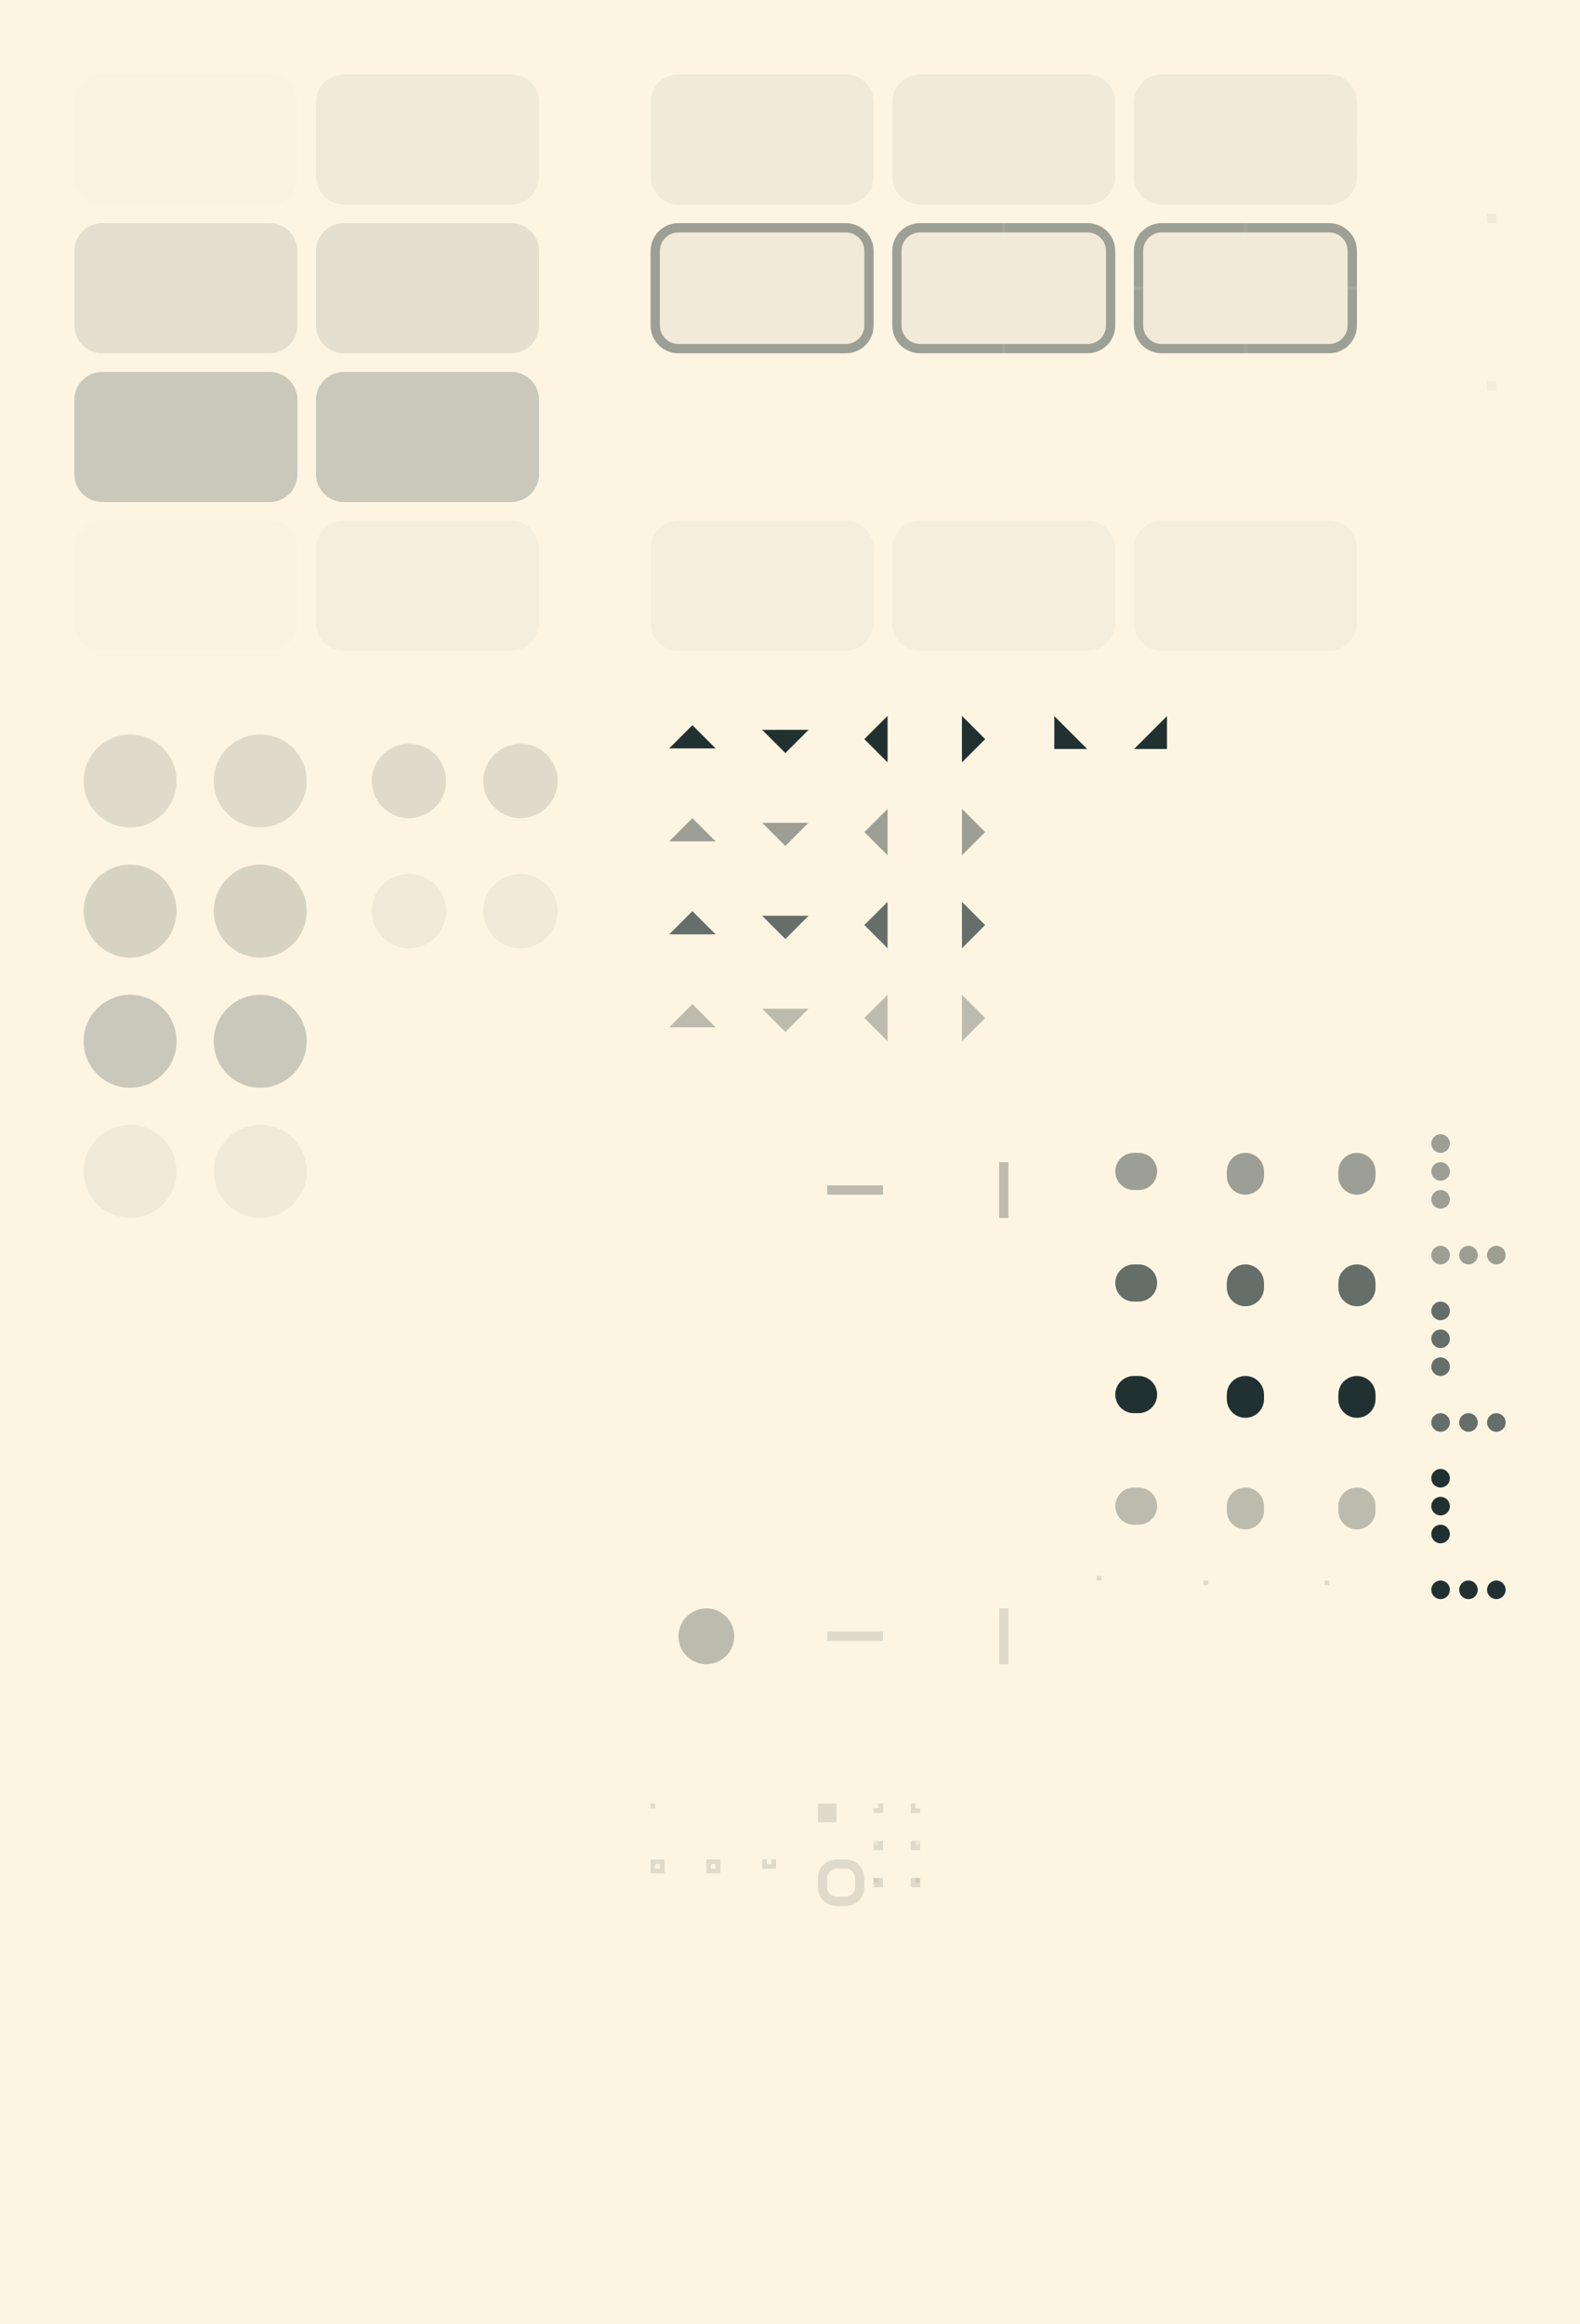 <svg width="340" height="500" viewBox="0 0 340 500" fill="none" xmlns="http://www.w3.org/2000/svg">
<rect x="0" y="0" width="340" height="500" fill="#808080" stroke="none"/>
<g clip-path="url(#clip0_1_29)">
<rect width="340" height="500" fill="#FDF5E2"/>
<path d="M340 0H0V500H340V0Z" fill="#FDF5E2"/>
<path d="M196 396H198V398H196V396Z" fill="url(#paint0_linear_1_29)"/>
<path d="M196 396H198V398H196V396Z" fill="url(#paint1_linear_1_29)"/>
<path d="M197 396H198V397H197V396Z" fill="url(#paint2_linear_1_29)"/>
<path d="M197 396H198V397H197V396Z" fill="url(#paint3_linear_1_29)" fill-opacity="0.08"/>
<path d="M196 404H198V406H196V404Z" fill="url(#paint4_linear_1_29)"/>
<path d="M196 404H198V406H196V404Z" fill="url(#paint5_linear_1_29)"/>
<path d="M197 404H198V405H197V404Z" fill="url(#paint6_linear_1_29)"/>
<path d="M197 404H198V405H197V404Z" fill="url(#paint7_linear_1_29)" fill-opacity="0.2"/>
<path d="M196 388H198V390H196V388Z" fill="url(#paint8_linear_1_29)"/>
<path d="M196 388H198V390H196V388Z" fill="url(#paint9_linear_1_29)"/>
<path d="M197 388H198V389H197V388Z" fill="url(#paint10_linear_1_29)"/>
<path d="M190 396H188V398H190V396Z" fill="url(#paint11_linear_1_29)"/>
<path d="M190 396H188V398H190V396Z" fill="url(#paint12_linear_1_29)"/>
<path d="M189 396H188V397H189V396Z" fill="url(#paint13_linear_1_29)"/>
<path d="M189 396H188V397H189V396Z" fill="url(#paint14_linear_1_29)" fill-opacity="0.08"/>
<path d="M190 404H188V406H190V404Z" fill="url(#paint15_linear_1_29)"/>
<path d="M190 404H188V406H190V404Z" fill="url(#paint16_linear_1_29)"/>
<path d="M189 404H188V405H189V404Z" fill="url(#paint17_linear_1_29)"/>
<path d="M189 404H188V405H189V404Z" fill="url(#paint18_linear_1_29)" fill-opacity="0.2"/>
<path d="M190 388H188V390H190V388Z" fill="url(#paint19_linear_1_29)"/>
<path d="M190 388H188V390H190V388Z" fill="url(#paint20_linear_1_29)"/>
<path d="M189 388H188V389H189V388Z" fill="url(#paint21_linear_1_29)"/>
<mask id="mask0_1_29" style="mask-type:luminance" maskUnits="userSpaceOnUse" x="242" y="46" width="26" height="16">
<path d="M242 46H268V62H242V46Z" fill="white"/>
</mask>
<g mask="url(#mask0_1_29)">
<path opacity="0.05" d="M250 48H286C289.314 48 292 50.686 292 54V70C292 73.314 289.314 76 286 76H250C246.686 76 244 73.314 244 70V54C244 50.686 246.686 48 250 48Z" fill="#001419"/>
<path opacity="0.35" d="M286 48C289.324 48 292 50.676 292 54V70C292 73.324 289.324 76 286 76H250C246.676 76 244 73.324 244 70V54C244 50.676 246.676 48 250 48H286ZM286 50H250C247.784 50 246 51.784 246 54V70C246 72.216 247.784 74 250 74H286C288.216 74 290 72.216 290 70V54C290 51.784 288.216 50 286 50Z" fill="#001419"/>
</g>
<mask id="mask1_1_29" style="mask-type:luminance" maskUnits="userSpaceOnUse" x="242" y="110" width="26" height="16">
<path d="M242 110H268V126H242V110Z" fill="white"/>
</mask>
<g mask="url(#mask1_1_29)">
<path opacity="0.03" d="M250 112H286C289.314 112 292 114.686 292 118V134C292 137.314 289.314 140 286 140H250C246.686 140 244 137.314 244 134V118C244 114.686 246.686 112 250 112Z" fill="#001419"/>
</g>
<mask id="mask2_1_29" style="mask-type:luminance" maskUnits="userSpaceOnUse" x="242" y="14" width="26" height="16">
<path d="M242 14H268V30H242V14Z" fill="white"/>
</mask>
<g mask="url(#mask2_1_29)">
<path opacity="0.05" d="M250 16H286C289.314 16 292 18.686 292 22V38C292 41.314 289.314 44 286 44H250C246.686 44 244 41.314 244 38V22C244 18.686 246.686 16 250 16Z" fill="#001419"/>
</g>
<mask id="mask3_1_29" style="mask-type:luminance" maskUnits="userSpaceOnUse" x="242" y="62" width="26" height="16">
<path d="M242 78H268V62H242V78Z" fill="white"/>
</mask>
<g mask="url(#mask3_1_29)">
<path opacity="0.05" d="M250 76H286C289.314 76 292 73.314 292 70V54C292 50.686 289.314 48 286 48H250C246.686 48 244 50.686 244 54V70C244 73.314 246.686 76 250 76Z" fill="#001419"/>
<path opacity="0.35" d="M286 76C289.324 76 292 73.324 292 70V54C292 50.676 289.324 48 286 48H250C246.676 48 244 50.676 244 54V70C244 73.324 246.676 76 250 76H286ZM286 74H250C247.784 74 246 72.216 246 70V54C246 51.784 247.784 50 250 50H286C288.216 50 290 51.784 290 54V70C290 72.216 288.216 74 286 74Z" fill="#001419"/>
</g>
<mask id="mask4_1_29" style="mask-type:luminance" maskUnits="userSpaceOnUse" x="242" y="126" width="26" height="16">
<path d="M242 142H268V126H242V142Z" fill="white"/>
</mask>
<g mask="url(#mask4_1_29)">
<path opacity="0.03" d="M250 140H286C289.314 140 292 137.314 292 134V118C292 114.686 289.314 112 286 112H250C246.686 112 244 114.686 244 118V134C244 137.314 246.686 140 250 140Z" fill="#001419"/>
</g>
<mask id="mask5_1_29" style="mask-type:luminance" maskUnits="userSpaceOnUse" x="242" y="30" width="26" height="16">
<path d="M242 46H268V30L242 30V46Z" fill="white"/>
</mask>
<g mask="url(#mask5_1_29)">
<path opacity="0.05" d="M250 44L286 44C289.314 44 292 41.314 292 38V22C292 18.686 289.314 16 286 16L250 16C246.686 16 244 18.686 244 22V38C244 41.314 246.686 44 250 44Z" fill="#001419"/>
</g>
<mask id="mask6_1_29" style="mask-type:luminance" maskUnits="userSpaceOnUse" x="268" y="46" width="26" height="16">
<path d="M294 46H268V62H294V46Z" fill="white"/>
</mask>
<g mask="url(#mask6_1_29)">
<path opacity="0.05" d="M286 48H250C246.686 48 244 50.686 244 54V70C244 73.314 246.686 76 250 76H286C289.314 76 292 73.314 292 70V54C292 50.686 289.314 48 286 48Z" fill="#001419"/>
<path opacity="0.35" d="M250 48C246.676 48 244 50.676 244 54V70C244 73.324 246.676 76 250 76H286C289.324 76 292 73.324 292 70V54C292 50.676 289.324 48 286 48H250ZM250 50H286C288.216 50 290 51.784 290 54V70C290 72.216 288.216 74 286 74H250C247.784 74 246 72.216 246 70V54C246 51.784 247.784 50 250 50Z" fill="#001419"/>
</g>
<mask id="mask7_1_29" style="mask-type:luminance" maskUnits="userSpaceOnUse" x="268" y="110" width="26" height="16">
<path d="M294 110H268V126H294V110Z" fill="white"/>
</mask>
<g mask="url(#mask7_1_29)">
<path opacity="0.03" d="M286 112H250C246.686 112 244 114.686 244 118V134C244 137.314 246.686 140 250 140H286C289.314 140 292 137.314 292 134V118C292 114.686 289.314 112 286 112Z" fill="#001419"/>
</g>
<mask id="mask8_1_29" style="mask-type:luminance" maskUnits="userSpaceOnUse" x="268" y="14" width="26" height="16">
<path d="M294 14H268V30H294V14Z" fill="white"/>
</mask>
<g mask="url(#mask8_1_29)">
<path opacity="0.05" d="M286 16H250C246.686 16 244 18.686 244 22V38C244 41.314 246.686 44 250 44H286C289.314 44 292 41.314 292 38V22C292 18.686 289.314 16 286 16Z" fill="#001419"/>
</g>
<mask id="mask9_1_29" style="mask-type:luminance" maskUnits="userSpaceOnUse" x="268" y="62" width="26" height="16">
<path d="M294 78H268V62H294V78Z" fill="white"/>
</mask>
<g mask="url(#mask9_1_29)">
<path opacity="0.05" d="M286 76H250C246.686 76 244 73.314 244 70V54C244 50.686 246.686 48 250 48H286C289.314 48 292 50.686 292 54V70C292 73.314 289.314 76 286 76Z" fill="#001419"/>
<path opacity="0.35" d="M250 76C246.676 76 244 73.324 244 70V54C244 50.676 246.676 48 250 48H286C289.324 48 292 50.676 292 54V70C292 73.324 289.324 76 286 76H250ZM250 74H286C288.216 74 290 72.216 290 70V54C290 51.784 288.216 50 286 50H250C247.784 50 246 51.784 246 54V70C246 72.216 247.784 74 250 74Z" fill="#001419"/>
</g>
<mask id="mask10_1_29" style="mask-type:luminance" maskUnits="userSpaceOnUse" x="268" y="126" width="26" height="16">
<path d="M294 142H268V126H294V142Z" fill="white"/>
</mask>
<g mask="url(#mask10_1_29)">
<path opacity="0.03" d="M286 140H250C246.686 140 244 137.314 244 134V118C244 114.686 246.686 112 250 112H286C289.314 112 292 114.686 292 118V134C292 137.314 289.314 140 286 140Z" fill="#001419"/>
</g>
<mask id="mask11_1_29" style="mask-type:luminance" maskUnits="userSpaceOnUse" x="268" y="30" width="26" height="16">
<path d="M294 46H268V30H294V46Z" fill="white"/>
</mask>
<g mask="url(#mask11_1_29)">
<path opacity="0.05" d="M286 44H250C246.686 44 244 41.314 244 38V22C244 18.686 246.686 16 250 16H286C289.314 16 292 18.686 292 22V38C292 41.314 289.314 44 286 44Z" fill="#001419"/>
</g>
<path d="M286 341V340H284V341H286Z" fill="url(#paint22_linear_1_29)"/>
<path d="M286 341V340H285V341H286Z" fill="url(#paint23_linear_1_29)"/>
<path d="M296 277V276C296 273.791 294.209 272 292 272C289.791 272 288 273.791 288 276V277C288 279.209 289.791 281 292 281C294.209 281 296 279.209 296 277Z" fill="url(#paint24_linear_1_29)"/>
<path d="M296 325V324C296 321.791 294.209 320 292 320C289.791 320 288 321.791 288 324V325C288 327.209 289.791 329 292 329C294.209 329 296 327.209 296 325Z" fill="url(#paint25_linear_1_29)"/>
<path d="M296 301V300C296 297.791 294.209 296 292 296C289.791 296 288 297.791 288 300V301C288 303.209 289.791 305 292 305C294.209 305 296 303.209 296 301Z" fill="url(#paint26_linear_1_29)"/>
<path d="M296 253V252C296 249.791 294.209 248 292 248C289.791 248 288 249.791 288 252V253C288 255.209 289.791 257 292 257C294.209 257 296 255.209 296 253Z" fill="url(#paint27_linear_1_29)"/>
<path d="M259 340V341H261V340H259Z" fill="url(#paint28_linear_1_29)"/>
<path d="M259 340V341H260V340H259Z" fill="url(#paint29_linear_1_29)"/>
<path d="M264 276V277C264 279.209 265.791 281 268 281C270.209 281 272 279.209 272 277V276C272 273.791 270.209 272 268 272C265.791 272 264 273.791 264 276Z" fill="url(#paint30_linear_1_29)"/>
<path d="M264 324V325C264 327.209 265.791 329 268 329C270.209 329 272 327.209 272 325V324C272 321.791 270.209 320 268 320C265.791 320 264 321.791 264 324Z" fill="url(#paint31_linear_1_29)"/>
<path d="M264 300V301C264 303.209 265.791 305 268 305C270.209 305 272 303.209 272 301V300C272 297.791 270.209 296 268 296C265.791 296 264 297.791 264 300Z" fill="url(#paint32_linear_1_29)"/>
<path d="M264 252V253C264 255.209 265.791 257 268 257C270.209 257 272 255.209 272 253V252C272 249.791 270.209 248 268 248C265.791 248 264 249.791 264 252Z" fill="url(#paint33_linear_1_29)"/>
<path d="M237 339H236V341H237V339Z" fill="url(#paint34_linear_1_29)"/>
<path d="M237 339H236V340H237V339Z" fill="url(#paint35_linear_1_29)"/>
<path d="M245 272H244C241.791 272 240 273.791 240 276C240 278.209 241.791 280 244 280H245C247.209 280 249 278.209 249 276C249 273.791 247.209 272 245 272Z" fill="url(#paint36_linear_1_29)"/>
<path d="M245 320H244C241.791 320 240 321.791 240 324C240 326.209 241.791 328 244 328H245C247.209 328 249 326.209 249 324C249 321.791 247.209 320 245 320Z" fill="url(#paint37_linear_1_29)"/>
<path d="M245 296H244C241.791 296 240 297.791 240 300C240 302.209 241.791 304 244 304H245C247.209 304 249 302.209 249 300C249 297.791 247.209 296 245 296Z" fill="url(#paint38_linear_1_29)"/>
<path d="M245 248H244C241.791 248 240 249.791 240 252C240 254.209 241.791 256 244 256H245C247.209 256 249 254.209 249 252C249 249.791 247.209 248 245 248Z" fill="url(#paint39_linear_1_29)"/>
<path d="M217 358V346H215V358H217Z" fill="url(#paint40_linear_1_29)"/>
<path d="M217 262V250H215V262H217Z" fill="url(#paint41_linear_1_29)"/>
<path d="M152 358C155.314 358 158 355.314 158 352C158 348.686 155.314 346 152 346C148.686 346 146 348.686 146 352C146 355.314 148.686 358 152 358Z" fill="url(#paint42_linear_1_29)"/>
<path d="M190 351H178V353H190V351Z" fill="url(#paint43_linear_1_29)"/>
<path d="M190 255H178V257H190V255Z" fill="url(#paint44_linear_1_29)"/>
<path opacity="0.15" d="M56 186C50.48 186 46 190.48 46 196C46 201.52 50.48 206 56 206C61.52 206 66 201.52 66 196C66 190.48 61.52 186 56 186Z" fill="#001419"/>
<path opacity="0.05" d="M56 242C50.48 242 46 246.48 46 252C46 257.52 50.48 262 56 262C61.52 262 66 257.52 66 252C66 246.48 61.52 242 56 242Z" fill="#001419"/>
<path opacity="0.2" d="M56 214C50.48 214 46 218.48 46 224C46 229.52 50.48 234 56 234C61.52 234 66 229.52 66 224C66 218.48 61.52 214 56 214Z" fill="#001419"/>
<path opacity="0.12" d="M56 158C50.48 158 46 162.48 46 168C46 173.52 50.48 178 56 178C61.52 178 66 173.52 66 168C66 162.48 61.52 158 56 158Z" fill="#001419"/>
<path d="M180 388H176V392H180V388Z" fill="url(#paint45_linear_1_29)"/>
<path d="M144 181L149 176L154 181H144Z" fill="url(#paint46_linear_1_29)"/>
<path d="M144 221L149 216L154 221H144Z" fill="url(#paint47_linear_1_29)"/>
<path d="M144 201L149 196L154 201H144Z" fill="url(#paint48_linear_1_29)"/>
<path d="M144 161L149 156L154 161H144Z" fill="url(#paint49_linear_1_29)"/>
<path d="M251.121 154.05V161.121H244.05L251.121 154.05Z" fill="url(#paint50_linear_1_29)"/>
<path d="M207 174L212 179L207 184V174Z" fill="url(#paint51_linear_1_29)"/>
<path d="M207 214L212 219L207 224V214Z" fill="url(#paint52_linear_1_29)"/>
<path d="M207 194L212 199L207 204V194Z" fill="url(#paint53_linear_1_29)"/>
<path d="M207 154L212 159L207 164V154Z" fill="url(#paint54_linear_1_29)"/>
<path d="M233.95 161.121H226.879V154.05L233.95 161.121Z" fill="url(#paint55_linear_1_29)"/>
<path d="M191 184L186 179L191 174V184Z" fill="url(#paint56_linear_1_29)"/>
<path d="M191 224L186 219L191 214V224Z" fill="url(#paint57_linear_1_29)"/>
<path d="M191 204L186 199L191 194V204Z" fill="url(#paint58_linear_1_29)"/>
<path d="M191 164L186 159L191 154V164Z" fill="url(#paint59_linear_1_29)"/>
<path d="M174 177L169 182L164 177H174Z" fill="url(#paint60_linear_1_29)"/>
<path d="M174 217L169 222L164 217H174Z" fill="url(#paint61_linear_1_29)"/>
<path d="M174 197L169 202L164 197H174Z" fill="url(#paint62_linear_1_29)"/>
<path d="M174 157L169 162L164 157H174Z" fill="url(#paint63_linear_1_29)"/>
<path opacity="0.05" d="M112 188C107.582 188 104 191.582 104 196C104 200.418 107.582 204 112 204C116.418 204 120 200.418 120 196C120 191.582 116.418 188 112 188Z" fill="#001419"/>
<path opacity="0.12" d="M112 160C107.582 160 104 163.582 104 168C104 172.418 107.582 176 112 176C116.418 176 120 172.418 120 168C120 163.582 116.418 160 112 160Z" fill="#001419"/>
<path opacity="0.05" d="M88 188C83.582 188 80 191.582 80 196C80 200.418 83.582 204 88 204C92.418 204 96 200.418 96 196C96 191.582 92.418 188 88 188Z" fill="#001419"/>
<path opacity="0.12" d="M88 160C83.582 160 80 163.582 80 168C80 172.418 83.582 176 88 176C92.418 176 96 172.418 96 168C96 163.582 92.418 160 88 160Z" fill="#001419"/>
<path d="M308 282C308 283.105 308.895 284 310 284C311.105 284 312 283.105 312 282C312 280.895 311.105 280 310 280C308.895 280 308 280.895 308 282Z" fill="url(#paint64_linear_1_29)"/>
<path d="M308 288C308 289.105 308.895 290 310 290C311.105 290 312 289.105 312 288C312 286.895 311.105 286 310 286C308.895 286 308 286.895 308 288Z" fill="url(#paint65_linear_1_29)"/>
<path d="M308 294C308 295.105 308.895 296 310 296C311.105 296 312 295.105 312 294C312 292.895 311.105 292 310 292C308.895 292 308 292.895 308 294Z" fill="url(#paint66_linear_1_29)"/>
<path d="M308 318C308 319.105 308.895 320 310 320C311.105 320 312 319.105 312 318C312 316.895 311.105 316 310 316C308.895 316 308 316.895 308 318Z" fill="url(#paint67_linear_1_29)"/>
<path d="M308 324C308 325.105 308.895 326 310 326C311.105 326 312 325.105 312 324C312 322.895 311.105 322 310 322C308.895 322 308 322.895 308 324Z" fill="url(#paint68_linear_1_29)"/>
<path d="M308 330C308 331.105 308.895 332 310 332C311.105 332 312 331.105 312 330C312 328.895 311.105 328 310 328C308.895 328 308 328.895 308 330Z" fill="url(#paint69_linear_1_29)"/>
<path d="M308 246C308 247.105 308.895 248 310 248C311.105 248 312 247.105 312 246C312 244.895 311.105 244 310 244C308.895 244 308 244.895 308 246Z" fill="url(#paint70_linear_1_29)"/>
<path d="M308 252C308 253.105 308.895 254 310 254C311.105 254 312 253.105 312 252C312 250.895 311.105 250 310 250C308.895 250 308 250.895 308 252Z" fill="url(#paint71_linear_1_29)"/>
<path d="M308 258C308 259.105 308.895 260 310 260C311.105 260 312 259.105 312 258C312 256.895 311.105 256 310 256C308.895 256 308 256.895 308 258Z" fill="url(#paint72_linear_1_29)"/>
<path d="M310 308C311.105 308 312 307.105 312 306C312 304.895 311.105 304 310 304C308.895 304 308 304.895 308 306C308 307.105 308.895 308 310 308Z" fill="url(#paint73_linear_1_29)"/>
<path d="M316 308C317.105 308 318 307.105 318 306C318 304.895 317.105 304 316 304C314.895 304 314 304.895 314 306C314 307.105 314.895 308 316 308Z" fill="url(#paint74_linear_1_29)"/>
<path d="M322 308C323.105 308 324 307.105 324 306C324 304.895 323.105 304 322 304C320.895 304 320 304.895 320 306C320 307.105 320.895 308 322 308Z" fill="url(#paint75_linear_1_29)"/>
<path d="M310 344C311.105 344 312 343.105 312 342C312 340.895 311.105 340 310 340C308.895 340 308 340.895 308 342C308 343.105 308.895 344 310 344Z" fill="url(#paint76_linear_1_29)"/>
<path d="M316 344C317.105 344 318 343.105 318 342C318 340.895 317.105 340 316 340C314.895 340 314 340.895 314 342C314 343.105 314.895 344 316 344Z" fill="url(#paint77_linear_1_29)"/>
<path d="M322 344C323.105 344 324 343.105 324 342C324 340.895 323.105 340 322 340C320.895 340 320 340.895 320 342C320 343.105 320.895 344 322 344Z" fill="url(#paint78_linear_1_29)"/>
<path d="M310 272C311.105 272 312 271.105 312 270C312 268.895 311.105 268 310 268C308.895 268 308 268.895 308 270C308 271.105 308.895 272 310 272Z" fill="url(#paint79_linear_1_29)"/>
<path d="M316 272C317.105 272 318 271.105 318 270C318 268.895 317.105 268 316 268C314.895 268 314 268.895 314 270C314 271.105 314.895 272 316 272Z" fill="url(#paint80_linear_1_29)"/>
<path d="M322 272C323.105 272 324 271.105 324 270C324 268.895 323.105 268 322 268C320.895 268 320 268.895 320 270C320 271.105 320.895 272 322 272Z" fill="url(#paint81_linear_1_29)"/>
<path d="M155 400H152V403H155V400Z" fill="url(#paint82_linear_1_29)"/>
<path d="M154 401H153V402H154V401Z" fill="url(#paint83_linear_1_29)"/>
<path d="M167 400H164V402H167V400Z" fill="url(#paint84_linear_1_29)"/>
<path d="M166 400H165V401H166V400Z" fill="url(#paint85_linear_1_29)"/>
<path d="M142.5 400.5H140.5V402.5H142.5V400.5Z" stroke="url(#paint86_linear_1_29)"/>
<path d="M182 401H180C178.343 401 177 402.343 177 404V406C177 407.657 178.343 409 180 409H182C183.657 409 185 407.657 185 406V404C185 402.343 183.657 401 182 401Z" stroke="url(#paint87_linear_1_29)" stroke-width="2"/>
<path opacity="0.1" d="M58 48H22C18.686 48 16 50.686 16 54V70C16 73.314 18.686 76 22 76H58C61.314 76 64 73.314 64 70V54C64 50.686 61.314 48 58 48Z" fill="#001419"/>
<path opacity="0.01" d="M58 112H22C18.686 112 16 114.686 16 118V134C16 137.314 18.686 140 22 140H58C61.314 140 64 137.314 64 134V118C64 114.686 61.314 112 58 112Z" fill="#001419"/>
<path opacity="0.2" d="M58 80H22C18.686 80 16 82.686 16 86V102C16 105.314 18.686 108 22 108H58C61.314 108 64 105.314 64 102V86C64 82.686 61.314 80 58 80Z" fill="#001419"/>
<path opacity="0.01" d="M58 16H22C18.686 16 16 18.686 16 22V38C16 41.314 18.686 44 22 44H58C61.314 44 64 41.314 64 38V22C64 18.686 61.314 16 58 16Z" fill="#001419"/>
<path opacity="0.05" d="M182 48H146C142.686 48 140 50.686 140 54V70C140 73.314 142.686 76 146 76H182C185.314 76 188 73.314 188 70V54C188 50.686 185.314 48 182 48Z" fill="#001419"/>
<path opacity="0.35" d="M146 48C142.676 48 140 50.676 140 54V70C140 73.324 142.676 76 146 76H182C185.324 76 188 73.324 188 70V54C188 50.676 185.324 48 182 48H146ZM146 50H182C184.216 50 186 51.784 186 54V70C186 72.216 184.216 74 182 74H146C143.784 74 142 72.216 142 70V54C142 51.784 143.784 50 146 50Z" fill="#001419"/>
<path opacity="0.03" d="M182 112H146C142.686 112 140 114.686 140 118V134C140 137.314 142.686 140 146 140H182C185.314 140 188 137.314 188 134V118C188 114.686 185.314 112 182 112Z" fill="#001419"/>
<path opacity="0.03" d="M322 82H320V84H322V82Z" fill="#001419"/>
<path opacity="0.05" d="M322 46H320V48H322V46Z" fill="#001419"/>
<path opacity="0.05" d="M182 16H146C142.686 16 140 18.686 140 22V38C140 41.314 142.686 44 146 44H182C185.314 44 188 41.314 188 38V22C188 18.686 185.314 16 182 16Z" fill="#001419"/>
<mask id="mask12_1_29" style="mask-type:luminance" maskUnits="userSpaceOnUse" x="216" y="12" width="28" height="132">
<path d="M244 12H216V144H244V12Z" fill="white"/>
</mask>
<g mask="url(#mask12_1_29)">
<path opacity="0.05" d="M234 48H198C194.686 48 192 50.686 192 54V70C192 73.314 194.686 76 198 76H234C237.314 76 240 73.314 240 70V54C240 50.686 237.314 48 234 48Z" fill="#001419"/>
<path opacity="0.35" d="M198 48C194.676 48 192 50.676 192 54V70C192 73.324 194.676 76 198 76H234C237.324 76 240 73.324 240 70V54C240 50.676 237.324 48 234 48H198ZM198 50H234C236.216 50 238 51.784 238 54V70C238 72.216 236.216 74 234 74H198C195.784 74 194 72.216 194 70V54C194 51.784 195.784 50 198 50Z" fill="#001419"/>
</g>
<mask id="mask13_1_29" style="mask-type:luminance" maskUnits="userSpaceOnUse" x="216" y="12" width="28" height="132">
<path d="M244 12H216V144H244V12Z" fill="white"/>
</mask>
<g mask="url(#mask13_1_29)">
<path opacity="0.03" d="M234 112H198C194.686 112 192 114.686 192 118V134C192 137.314 194.686 140 198 140H234C237.314 140 240 137.314 240 134V118C240 114.686 237.314 112 234 112Z" fill="#001419"/>
</g>
<mask id="mask14_1_29" style="mask-type:luminance" maskUnits="userSpaceOnUse" x="216" y="12" width="28" height="132">
<path d="M244 12H216V144H244V12Z" fill="white"/>
</mask>
<g mask="url(#mask14_1_29)">
<path opacity="0.05" d="M234 16H198C194.686 16 192 18.686 192 22V38C192 41.314 194.686 44 198 44H234C237.314 44 240 41.314 240 38V22C240 18.686 237.314 16 234 16Z" fill="#001419"/>
</g>
<mask id="mask15_1_29" style="mask-type:luminance" maskUnits="userSpaceOnUse" x="188" y="12" width="28" height="132">
<path d="M188 12H216V144H188V12Z" fill="white"/>
</mask>
<g mask="url(#mask15_1_29)">
<path opacity="0.05" d="M198 48H234C237.314 48 240 50.686 240 54V70C240 73.314 237.314 76 234 76H198C194.686 76 192 73.314 192 70V54C192 50.686 194.686 48 198 48Z" fill="#001419"/>
<path opacity="0.35" d="M234 48C237.324 48 240 50.676 240 54V70C240 73.324 237.324 76 234 76H198C194.676 76 192 73.324 192 70V54C192 50.676 194.676 48 198 48H234ZM234 50H198C195.784 50 194 51.784 194 54V70C194 72.216 195.784 74 198 74H234C236.216 74 238 72.216 238 70V54C238 51.784 236.216 50 234 50Z" fill="#001419"/>
</g>
<mask id="mask16_1_29" style="mask-type:luminance" maskUnits="userSpaceOnUse" x="188" y="12" width="28" height="132">
<path d="M188 12H216V144H188V12Z" fill="white"/>
</mask>
<g mask="url(#mask16_1_29)">
<path opacity="0.03" d="M198 112H234C237.314 112 240 114.686 240 118V134C240 137.314 237.314 140 234 140H198C194.686 140 192 137.314 192 134V118C192 114.686 194.686 112 198 112Z" fill="#001419"/>
</g>
<mask id="mask17_1_29" style="mask-type:luminance" maskUnits="userSpaceOnUse" x="188" y="12" width="28" height="132">
<path d="M188 12H216V144H188V12Z" fill="white"/>
</mask>
<g mask="url(#mask17_1_29)">
<path opacity="0.05" d="M198 16H234C237.314 16 240 18.686 240 22V38C240 41.314 237.314 44 234 44H198C194.686 44 192 41.314 192 38V22C192 18.686 194.686 16 198 16Z" fill="#001419"/>
</g>
<path opacity="0.15" d="M28 186C22.48 186 18 190.48 18 196C18 201.52 22.48 206 28 206C33.52 206 38 201.52 38 196C38 190.48 33.52 186 28 186Z" fill="#001419"/>
<path opacity="0.05" d="M28 242C22.48 242 18 246.48 18 252C18 257.52 22.48 262 28 262C33.52 262 38 257.52 38 252C38 246.48 33.52 242 28 242Z" fill="#001419"/>
<path opacity="0.2" d="M28 214C22.48 214 18 218.48 18 224C18 229.52 22.48 234 28 234C33.52 234 38 229.52 38 224C38 218.48 33.52 214 28 214Z" fill="#001419"/>
<path opacity="0.12" d="M28 158C22.48 158 18 162.48 18 168C18 173.52 22.48 178 28 178C33.52 178 38 173.52 38 168C38 162.48 33.52 158 28 158Z" fill="#001419"/>
<path opacity="0.1" d="M110 48H74C70.686 48 68 50.686 68 54V70C68 73.314 70.686 76 74 76H110C113.314 76 116 73.314 116 70V54C116 50.686 113.314 48 110 48Z" fill="#001419"/>
<path opacity="0.03" d="M110 112H74C70.686 112 68 114.686 68 118V134C68 137.314 70.686 140 74 140H110C113.314 140 116 137.314 116 134V118C116 114.686 113.314 112 110 112Z" fill="#001419"/>
<path opacity="0.2" d="M110 80H74C70.686 80 68 82.686 68 86V102C68 105.314 70.686 108 74 108H110C113.314 108 116 105.314 116 102V86C116 82.686 113.314 80 110 80Z" fill="#001419"/>
<path opacity="0.05" d="M110 16H74C70.686 16 68 18.686 68 22V38C68 41.314 70.686 44 74 44H110C113.314 44 116 41.314 116 38V22C116 18.686 113.314 16 110 16Z" fill="#001419"/>
<path d="M141 388H140V389H141V388Z" fill="url(#paint88_linear_1_29)"/>
</g>
<defs>
<linearGradient id="paint0_linear_1_29" x1="198" y1="396" x2="196" y2="396" gradientUnits="userSpaceOnUse">
<stop offset="1" stop-color="#FDF5E2"/>
</linearGradient>
<linearGradient id="paint1_linear_1_29" x1="198" y1="396" x2="196" y2="396" gradientUnits="userSpaceOnUse">
<stop offset="1" stop-color="#001419" stop-opacity="0.12"/>
</linearGradient>
<linearGradient id="paint2_linear_1_29" x1="198" y1="396" x2="197" y2="396" gradientUnits="userSpaceOnUse">
<stop offset="1" stop-color="#FDF5E2"/>
</linearGradient>
<linearGradient id="paint3_linear_1_29" x1="198" y1="396" x2="197" y2="396" gradientUnits="userSpaceOnUse">
<stop offset="1" stop-color="#001419" stop-opacity="0.87"/>
</linearGradient>
<linearGradient id="paint4_linear_1_29" x1="198" y1="404" x2="196" y2="404" gradientUnits="userSpaceOnUse">
<stop offset="1" stop-color="#FDF5E2"/>
</linearGradient>
<linearGradient id="paint5_linear_1_29" x1="198" y1="404" x2="196" y2="404" gradientUnits="userSpaceOnUse">
<stop offset="1" stop-color="#001419" stop-opacity="0.12"/>
</linearGradient>
<linearGradient id="paint6_linear_1_29" x1="198" y1="404" x2="197" y2="404" gradientUnits="userSpaceOnUse">
<stop offset="1" stop-color="#FDF5E2"/>
</linearGradient>
<linearGradient id="paint7_linear_1_29" x1="198" y1="404" x2="197" y2="404" gradientUnits="userSpaceOnUse">
<stop offset="1" stop-color="#001419" stop-opacity="0.87"/>
</linearGradient>
<linearGradient id="paint8_linear_1_29" x1="198" y1="388" x2="196" y2="388" gradientUnits="userSpaceOnUse">
<stop offset="1" stop-color="#FDF5E2"/>
</linearGradient>
<linearGradient id="paint9_linear_1_29" x1="198" y1="388" x2="196" y2="388" gradientUnits="userSpaceOnUse">
<stop offset="1" stop-color="#001419" stop-opacity="0.12"/>
</linearGradient>
<linearGradient id="paint10_linear_1_29" x1="198" y1="388" x2="197" y2="388" gradientUnits="userSpaceOnUse">
<stop offset="1" stop-color="#FDF5E2"/>
</linearGradient>
<linearGradient id="paint11_linear_1_29" x1="188" y1="396" x2="190" y2="396" gradientUnits="userSpaceOnUse">
<stop offset="1" stop-color="#FDF5E2"/>
</linearGradient>
<linearGradient id="paint12_linear_1_29" x1="188" y1="396" x2="190" y2="396" gradientUnits="userSpaceOnUse">
<stop offset="1" stop-color="#001419" stop-opacity="0.12"/>
</linearGradient>
<linearGradient id="paint13_linear_1_29" x1="188" y1="396" x2="189" y2="396" gradientUnits="userSpaceOnUse">
<stop offset="1" stop-color="#FDF5E2"/>
</linearGradient>
<linearGradient id="paint14_linear_1_29" x1="188" y1="396" x2="189" y2="396" gradientUnits="userSpaceOnUse">
<stop offset="1" stop-color="#001419" stop-opacity="0.87"/>
</linearGradient>
<linearGradient id="paint15_linear_1_29" x1="188" y1="404" x2="190" y2="404" gradientUnits="userSpaceOnUse">
<stop offset="1" stop-color="#FDF5E2"/>
</linearGradient>
<linearGradient id="paint16_linear_1_29" x1="188" y1="404" x2="190" y2="404" gradientUnits="userSpaceOnUse">
<stop offset="1" stop-color="#001419" stop-opacity="0.12"/>
</linearGradient>
<linearGradient id="paint17_linear_1_29" x1="188" y1="404" x2="189" y2="404" gradientUnits="userSpaceOnUse">
<stop offset="1" stop-color="#FDF5E2"/>
</linearGradient>
<linearGradient id="paint18_linear_1_29" x1="188" y1="404" x2="189" y2="404" gradientUnits="userSpaceOnUse">
<stop offset="1" stop-color="#001419" stop-opacity="0.87"/>
</linearGradient>
<linearGradient id="paint19_linear_1_29" x1="188" y1="388" x2="190" y2="388" gradientUnits="userSpaceOnUse">
<stop offset="1" stop-color="#FDF5E2"/>
</linearGradient>
<linearGradient id="paint20_linear_1_29" x1="188" y1="388" x2="190" y2="388" gradientUnits="userSpaceOnUse">
<stop offset="1" stop-color="#001419" stop-opacity="0.12"/>
</linearGradient>
<linearGradient id="paint21_linear_1_29" x1="188" y1="388" x2="189" y2="388" gradientUnits="userSpaceOnUse">
<stop offset="1" stop-color="#FDF5E2"/>
</linearGradient>
<linearGradient id="paint22_linear_1_29" x1="286" y1="340" x2="286" y2="341" gradientUnits="userSpaceOnUse">
<stop offset="1" stop-color="#FDF5E2"/>
</linearGradient>
<linearGradient id="paint23_linear_1_29" x1="286" y1="340" x2="286" y2="341" gradientUnits="userSpaceOnUse">
<stop offset="1" stop-color="#001419" stop-opacity="0.12"/>
</linearGradient>
<linearGradient id="paint24_linear_1_29" x1="296" y1="272" x2="296" y2="281" gradientUnits="userSpaceOnUse">
<stop offset="1" stop-color="#001419" stop-opacity="0.6"/>
</linearGradient>
<linearGradient id="paint25_linear_1_29" x1="296" y1="320" x2="296" y2="329" gradientUnits="userSpaceOnUse">
<stop offset="1" stop-color="#001419" stop-opacity="0.26"/>
</linearGradient>
<linearGradient id="paint26_linear_1_29" x1="296" y1="296" x2="296" y2="305" gradientUnits="userSpaceOnUse">
<stop offset="1" stop-color="#001419" stop-opacity="0.87"/>
</linearGradient>
<linearGradient id="paint27_linear_1_29" x1="296" y1="248" x2="296" y2="257" gradientUnits="userSpaceOnUse">
<stop offset="1" stop-color="#001419" stop-opacity="0.38"/>
</linearGradient>
<linearGradient id="paint28_linear_1_29" x1="259" y1="341" x2="259" y2="340" gradientUnits="userSpaceOnUse">
<stop offset="1" stop-color="#FDF5E2"/>
</linearGradient>
<linearGradient id="paint29_linear_1_29" x1="259" y1="341" x2="259" y2="340" gradientUnits="userSpaceOnUse">
<stop offset="1" stop-color="#001419" stop-opacity="0.12"/>
</linearGradient>
<linearGradient id="paint30_linear_1_29" x1="264" y1="281" x2="264" y2="272" gradientUnits="userSpaceOnUse">
<stop offset="1" stop-color="#001419" stop-opacity="0.6"/>
</linearGradient>
<linearGradient id="paint31_linear_1_29" x1="264" y1="329" x2="264" y2="320" gradientUnits="userSpaceOnUse">
<stop offset="1" stop-color="#001419" stop-opacity="0.26"/>
</linearGradient>
<linearGradient id="paint32_linear_1_29" x1="264" y1="305" x2="264" y2="296" gradientUnits="userSpaceOnUse">
<stop offset="1" stop-color="#001419" stop-opacity="0.87"/>
</linearGradient>
<linearGradient id="paint33_linear_1_29" x1="264" y1="257" x2="264" y2="248" gradientUnits="userSpaceOnUse">
<stop offset="1" stop-color="#001419" stop-opacity="0.38"/>
</linearGradient>
<linearGradient id="paint34_linear_1_29" x1="236" y1="339" x2="237" y2="339" gradientUnits="userSpaceOnUse">
<stop offset="1" stop-color="#FDF5E2"/>
</linearGradient>
<linearGradient id="paint35_linear_1_29" x1="236" y1="339" x2="237" y2="339" gradientUnits="userSpaceOnUse">
<stop offset="1" stop-color="#001419" stop-opacity="0.12"/>
</linearGradient>
<linearGradient id="paint36_linear_1_29" x1="240" y1="272" x2="249" y2="272" gradientUnits="userSpaceOnUse">
<stop offset="1" stop-color="#001419" stop-opacity="0.6"/>
</linearGradient>
<linearGradient id="paint37_linear_1_29" x1="240" y1="320" x2="249" y2="320" gradientUnits="userSpaceOnUse">
<stop offset="1" stop-color="#001419" stop-opacity="0.26"/>
</linearGradient>
<linearGradient id="paint38_linear_1_29" x1="240" y1="296" x2="249" y2="296" gradientUnits="userSpaceOnUse">
<stop offset="1" stop-color="#001419" stop-opacity="0.87"/>
</linearGradient>
<linearGradient id="paint39_linear_1_29" x1="240" y1="248" x2="249" y2="248" gradientUnits="userSpaceOnUse">
<stop offset="1" stop-color="#001419" stop-opacity="0.38"/>
</linearGradient>
<linearGradient id="paint40_linear_1_29" x1="228" y1="340" x2="228" y2="364" gradientUnits="userSpaceOnUse">
<stop offset="1" stop-color="#001419" stop-opacity="0.12"/>
</linearGradient>
<linearGradient id="paint41_linear_1_29" x1="228" y1="244" x2="228" y2="268" gradientUnits="userSpaceOnUse">
<stop offset="1" stop-color="#001419" stop-opacity="0.26"/>
</linearGradient>
<linearGradient id="paint42_linear_1_29" x1="146" y1="346" x2="158" y2="346" gradientUnits="userSpaceOnUse">
<stop offset="1" stop-color="#001419" stop-opacity="0.26"/>
</linearGradient>
<linearGradient id="paint43_linear_1_29" x1="172" y1="340" x2="196" y2="340" gradientUnits="userSpaceOnUse">
<stop offset="1" stop-color="#001419" stop-opacity="0.12"/>
</linearGradient>
<linearGradient id="paint44_linear_1_29" x1="172" y1="244" x2="196" y2="244" gradientUnits="userSpaceOnUse">
<stop offset="1" stop-color="#001419" stop-opacity="0.26"/>
</linearGradient>
<linearGradient id="paint45_linear_1_29" x1="176" y1="388" x2="200" y2="388" gradientUnits="userSpaceOnUse">
<stop offset="1" stop-color="#001419" stop-opacity="0.12"/>
</linearGradient>
<linearGradient id="paint46_linear_1_29" x1="154" y1="181" x2="144" y2="181" gradientUnits="userSpaceOnUse">
<stop offset="1" stop-color="#001419" stop-opacity="0.38"/>
</linearGradient>
<linearGradient id="paint47_linear_1_29" x1="154" y1="221" x2="144" y2="221" gradientUnits="userSpaceOnUse">
<stop offset="1" stop-color="#001419" stop-opacity="0.26"/>
</linearGradient>
<linearGradient id="paint48_linear_1_29" x1="154" y1="201" x2="144" y2="201" gradientUnits="userSpaceOnUse">
<stop offset="1" stop-color="#001419" stop-opacity="0.6"/>
</linearGradient>
<linearGradient id="paint49_linear_1_29" x1="154" y1="161" x2="144" y2="161" gradientUnits="userSpaceOnUse">
<stop offset="1" stop-color="#001419" stop-opacity="0.87"/>
</linearGradient>
<linearGradient id="paint50_linear_1_29" x1="244.05" y1="161.121" x2="251.121" y2="154.05" gradientUnits="userSpaceOnUse">
<stop offset="1" stop-color="#001419" stop-opacity="0.87"/>
</linearGradient>
<linearGradient id="paint51_linear_1_29" x1="207" y1="184" x2="207" y2="174" gradientUnits="userSpaceOnUse">
<stop offset="1" stop-color="#001419" stop-opacity="0.38"/>
</linearGradient>
<linearGradient id="paint52_linear_1_29" x1="207" y1="224" x2="207" y2="214" gradientUnits="userSpaceOnUse">
<stop offset="1" stop-color="#001419" stop-opacity="0.26"/>
</linearGradient>
<linearGradient id="paint53_linear_1_29" x1="207" y1="204" x2="207" y2="194" gradientUnits="userSpaceOnUse">
<stop offset="1" stop-color="#001419" stop-opacity="0.6"/>
</linearGradient>
<linearGradient id="paint54_linear_1_29" x1="207" y1="164" x2="207" y2="154" gradientUnits="userSpaceOnUse">
<stop offset="1" stop-color="#001419" stop-opacity="0.87"/>
</linearGradient>
<linearGradient id="paint55_linear_1_29" x1="226.879" y1="154.05" x2="233.95" y2="161.121" gradientUnits="userSpaceOnUse">
<stop offset="1" stop-color="#001419" stop-opacity="0.87"/>
</linearGradient>
<linearGradient id="paint56_linear_1_29" x1="191" y1="174" x2="191" y2="184" gradientUnits="userSpaceOnUse">
<stop offset="1" stop-color="#001419" stop-opacity="0.38"/>
</linearGradient>
<linearGradient id="paint57_linear_1_29" x1="191" y1="214" x2="191" y2="224" gradientUnits="userSpaceOnUse">
<stop offset="1" stop-color="#001419" stop-opacity="0.26"/>
</linearGradient>
<linearGradient id="paint58_linear_1_29" x1="191" y1="194" x2="191" y2="204" gradientUnits="userSpaceOnUse">
<stop offset="1" stop-color="#001419" stop-opacity="0.6"/>
</linearGradient>
<linearGradient id="paint59_linear_1_29" x1="191" y1="154" x2="191" y2="164" gradientUnits="userSpaceOnUse">
<stop offset="1" stop-color="#001419" stop-opacity="0.87"/>
</linearGradient>
<linearGradient id="paint60_linear_1_29" x1="164" y1="177" x2="174" y2="177" gradientUnits="userSpaceOnUse">
<stop offset="1" stop-color="#001419" stop-opacity="0.38"/>
</linearGradient>
<linearGradient id="paint61_linear_1_29" x1="164" y1="217" x2="174" y2="217" gradientUnits="userSpaceOnUse">
<stop offset="1" stop-color="#001419" stop-opacity="0.26"/>
</linearGradient>
<linearGradient id="paint62_linear_1_29" x1="164" y1="197" x2="174" y2="197" gradientUnits="userSpaceOnUse">
<stop offset="1" stop-color="#001419" stop-opacity="0.6"/>
</linearGradient>
<linearGradient id="paint63_linear_1_29" x1="164" y1="157" x2="174" y2="157" gradientUnits="userSpaceOnUse">
<stop offset="1" stop-color="#001419" stop-opacity="0.87"/>
</linearGradient>
<linearGradient id="paint64_linear_1_29" x1="312" y1="280" x2="312" y2="284" gradientUnits="userSpaceOnUse">
<stop offset="1" stop-color="#001419" stop-opacity="0.6"/>
</linearGradient>
<linearGradient id="paint65_linear_1_29" x1="312" y1="286" x2="312" y2="290" gradientUnits="userSpaceOnUse">
<stop offset="1" stop-color="#001419" stop-opacity="0.6"/>
</linearGradient>
<linearGradient id="paint66_linear_1_29" x1="312" y1="292" x2="312" y2="296" gradientUnits="userSpaceOnUse">
<stop offset="1" stop-color="#001419" stop-opacity="0.6"/>
</linearGradient>
<linearGradient id="paint67_linear_1_29" x1="312" y1="316" x2="312" y2="320" gradientUnits="userSpaceOnUse">
<stop offset="1" stop-color="#001419" stop-opacity="0.87"/>
</linearGradient>
<linearGradient id="paint68_linear_1_29" x1="312" y1="322" x2="312" y2="326" gradientUnits="userSpaceOnUse">
<stop offset="1" stop-color="#001419" stop-opacity="0.87"/>
</linearGradient>
<linearGradient id="paint69_linear_1_29" x1="312" y1="328" x2="312" y2="332" gradientUnits="userSpaceOnUse">
<stop offset="1" stop-color="#001419" stop-opacity="0.87"/>
</linearGradient>
<linearGradient id="paint70_linear_1_29" x1="312" y1="244" x2="312" y2="248" gradientUnits="userSpaceOnUse">
<stop offset="1" stop-color="#001419" stop-opacity="0.38"/>
</linearGradient>
<linearGradient id="paint71_linear_1_29" x1="312" y1="250" x2="312" y2="254" gradientUnits="userSpaceOnUse">
<stop offset="1" stop-color="#001419" stop-opacity="0.38"/>
</linearGradient>
<linearGradient id="paint72_linear_1_29" x1="312" y1="256" x2="312" y2="260" gradientUnits="userSpaceOnUse">
<stop offset="1" stop-color="#001419" stop-opacity="0.38"/>
</linearGradient>
<linearGradient id="paint73_linear_1_29" x1="308" y1="304" x2="312" y2="304" gradientUnits="userSpaceOnUse">
<stop offset="1" stop-color="#001419" stop-opacity="0.6"/>
</linearGradient>
<linearGradient id="paint74_linear_1_29" x1="314" y1="304" x2="318" y2="304" gradientUnits="userSpaceOnUse">
<stop offset="1" stop-color="#001419" stop-opacity="0.6"/>
</linearGradient>
<linearGradient id="paint75_linear_1_29" x1="320" y1="304" x2="324" y2="304" gradientUnits="userSpaceOnUse">
<stop offset="1" stop-color="#001419" stop-opacity="0.6"/>
</linearGradient>
<linearGradient id="paint76_linear_1_29" x1="308" y1="340" x2="312" y2="340" gradientUnits="userSpaceOnUse">
<stop offset="1" stop-color="#001419" stop-opacity="0.87"/>
</linearGradient>
<linearGradient id="paint77_linear_1_29" x1="314" y1="340" x2="318" y2="340" gradientUnits="userSpaceOnUse">
<stop offset="1" stop-color="#001419" stop-opacity="0.87"/>
</linearGradient>
<linearGradient id="paint78_linear_1_29" x1="320" y1="340" x2="324" y2="340" gradientUnits="userSpaceOnUse">
<stop offset="1" stop-color="#001419" stop-opacity="0.87"/>
</linearGradient>
<linearGradient id="paint79_linear_1_29" x1="308" y1="268" x2="312" y2="268" gradientUnits="userSpaceOnUse">
<stop offset="1" stop-color="#001419" stop-opacity="0.38"/>
</linearGradient>
<linearGradient id="paint80_linear_1_29" x1="314" y1="268" x2="318" y2="268" gradientUnits="userSpaceOnUse">
<stop offset="1" stop-color="#001419" stop-opacity="0.38"/>
</linearGradient>
<linearGradient id="paint81_linear_1_29" x1="320" y1="268" x2="324" y2="268" gradientUnits="userSpaceOnUse">
<stop offset="1" stop-color="#001419" stop-opacity="0.38"/>
</linearGradient>
<linearGradient id="paint82_linear_1_29" x1="152" y1="400" x2="155" y2="400" gradientUnits="userSpaceOnUse">
<stop offset="1" stop-color="#001419" stop-opacity="0.12"/>
</linearGradient>
<linearGradient id="paint83_linear_1_29" x1="153" y1="401" x2="154" y2="401" gradientUnits="userSpaceOnUse">
<stop offset="1" stop-color="#FDF5E2"/>
</linearGradient>
<linearGradient id="paint84_linear_1_29" x1="164" y1="400" x2="167" y2="400" gradientUnits="userSpaceOnUse">
<stop offset="1" stop-color="#001419" stop-opacity="0.12"/>
</linearGradient>
<linearGradient id="paint85_linear_1_29" x1="165" y1="400" x2="166" y2="400" gradientUnits="userSpaceOnUse">
<stop offset="1" stop-color="#FDF5E2"/>
</linearGradient>
<linearGradient id="paint86_linear_1_29" x1="140.5" y1="400.5" x2="142.5" y2="400.5" gradientUnits="userSpaceOnUse">
<stop offset="1" stop-color="#001419" stop-opacity="0.12"/>
</linearGradient>
<linearGradient id="paint87_linear_1_29" x1="177" y1="401" x2="185" y2="401" gradientUnits="userSpaceOnUse">
<stop offset="1" stop-color="#001419" stop-opacity="0.12"/>
</linearGradient>
<linearGradient id="paint88_linear_1_29" x1="140" y1="388" x2="141" y2="388" gradientUnits="userSpaceOnUse">
<stop offset="1" stop-color="#001419" stop-opacity="0.12"/>
</linearGradient>
<clipPath id="clip0_1_29">
<rect width="340" height="500" fill="white"/>
</clipPath>
</defs>
</svg>

